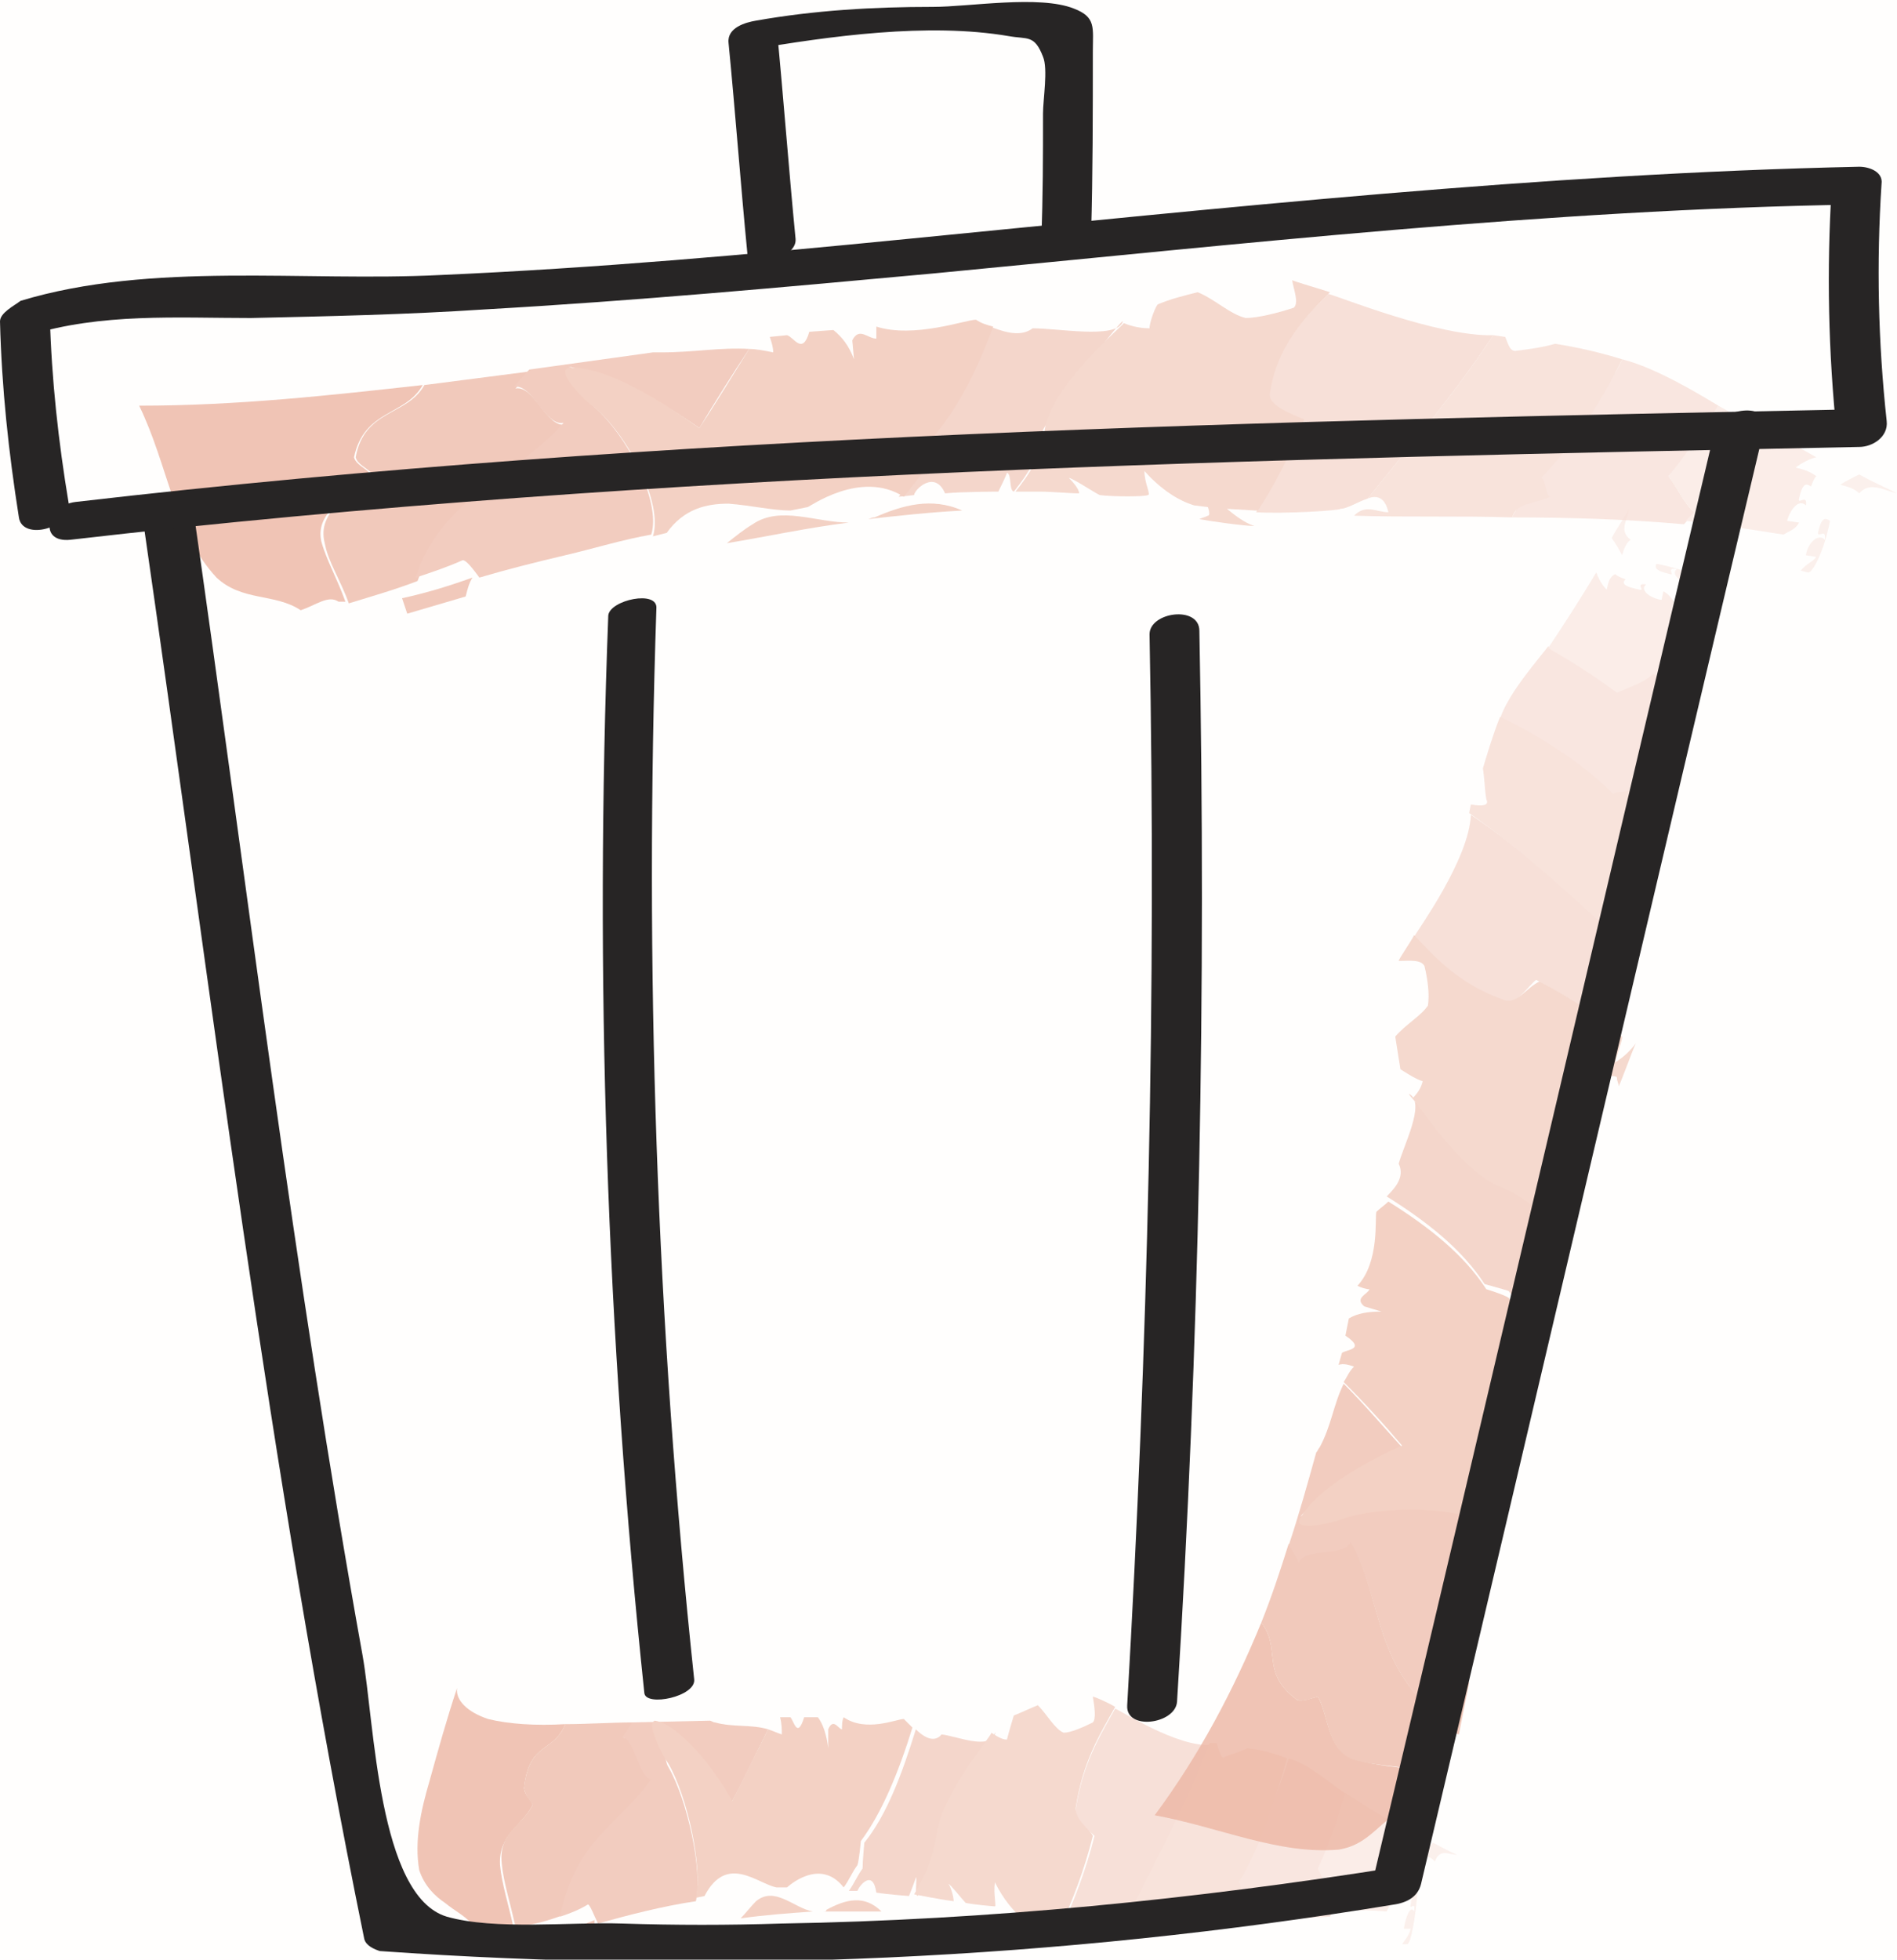 <?xml version="1.0" encoding="utf-8"?>
<!-- Generator: Adobe Illustrator 22.0.0, SVG Export Plug-In . SVG Version: 6.00 Build 0)  -->
<svg version="1.1" xmlns="http://www.w3.org/2000/svg" xmlns:xlink="http://www.w3.org/1999/xlink" x="0px" y="0px"
	 viewBox="0 0 110.4 114" style="enable-background:new 0 0 110.4 114;" xml:space="preserve">
<style type="text/css">
	.st0{fill:#FFFEFD;}
	.st1{opacity:0.9;}
	.st2{fill:#CBE5CF;}
	.st3{fill:#DCEDDF;}
	.st4{fill:#E3F1E5;}
	.st5{fill:#E0EFE2;}
	.st6{fill:#D1E8D4;}
	.st7{fill:#D4E9D7;}
	.st8{fill:#BEDEC2;}
	.st9{fill:#C3E1C7;}
	.st10{fill:#C7E2CB;}
	.st11{fill:#EEF6EF;}
	.st12{fill:#EBF5EC;}
	.st13{fill:#FEF9DA;}
	.st14{fill:#FFFDF1;}
	.st15{fill:#FDF5C7;}
	.st16{fill:#FDF2B4;}
	.st17{fill:#FCEFA5;}
	.st18{fill:#FCED95;}
	.st19{fill:#272525;}
	.st20{opacity:0.85;}
	.st21{fill:#D3E6F6;}
	.st22{fill:#C4DEF3;}
	.st23{fill:#ACD0EE;}
	.st24{fill:#E2EFF9;}
	.st25{fill:#B8D7F0;}
	.st26{fill:#9FC9EB;}
	.st27{fill:#EADAEE;}
	.st28{fill:#F7F1F8;}
	.st29{fill:#DFC7E5;}
	.st30{fill:#D5B5DC;}
	.st31{fill:#CDA6D5;}
	.st32{fill:#C497CE;}
	.st33{fill:#D8BBDF;}
	.st34{fill:#E5D1E9;}
	.st35{fill:#E8D6EB;}
	.st36{fill:#DDC3E2;}
	.st37{fill:#DFC6E4;}
	.st38{fill:#CEA9D6;}
	.st39{fill:#D2B0DA;}
	.st40{fill:#F2E9F4;}
	.st41{fill:#F0E4F2;}
	.st42{opacity:0.8;}
	.st43{opacity:0.8;fill:#DC7D5B;}
	.st44{opacity:0.8;fill:#E9AE99;}
	.st45{opacity:0.8;fill:#F0C7B8;}
	.st46{opacity:0.8;fill:#F7E1DA;}
	.st47{fill:#F7E0D8;}
	.st48{fill:#FCF3F0;}
	.st49{fill:#F2D0C4;}
	.st50{fill:#EEC0B0;}
	.st51{fill:#EBB4A0;}
	.st52{fill:#E7A790;}
	.st53{fill:#F0C6B6;}
	.st54{fill:#F5D8CE;}
	.st55{fill:#F6DCD3;}
	.st56{fill:#F1CCBF;}
	.st57{fill:#F2CFC2;}
	.st58{fill:#ECB6A3;}
	.st59{fill:#EDBDAB;}
	.st60{fill:#FAECE7;}
	.st61{fill:#F9E8E2;}
	.st62{fill:#B7E9E6;}
	.st63{fill:#CFF0EE;}
	.st64{fill:#D9F3F2;}
	.st65{fill:#D4F2F0;}
	.st66{fill:#BFECE9;}
	.st67{fill:#C3EDEA;}
	.st68{fill:#A5E4E0;}
	.st69{fill:#ACE6E3;}
	.st70{fill:#B1E7E4;}
	.st71{fill:#E8F8F7;}
	.st72{fill:#E3F6F5;}
	.st73{fill:#FDF3BA;}
	.st74{fill:#FEF7D0;}
	.st75{fill:#FEF8D5;}
	.st76{fill:#FDF4C2;}
	.st77{fill:#FDF5C5;}
	.st78{fill:#FCF0A8;}
	.st79{fill:#FDF1AF;}
	.st80{fill:#FEFBE8;}
	.st81{fill:#FEFAE4;}
	.st82{fill:#C9E1F4;}
	.st83{fill:#DBEAF7;}
	.st84{fill:#DEEDF8;}
	.st85{fill:#CFE4F5;}
	.st86{fill:#D2E5F6;}
	.st87{fill:#BBD8F1;}
	.st88{fill:#C1DCF2;}
	.st89{fill:#EDF5FB;}
	.st90{fill:#EAF3FB;}
	.st91{fill:#C5EDEB;}
	.st92{fill:#91DED9;}
	.st93{fill:#A1E3DF;}
	.st94{fill:#80D8D3;}
</style>
<g id="background">
	<rect x="-1051.7" y="-619.1" class="st0" width="1200" height="800"/>
</g>
<g id="colour">
</g>
<g id="object">
	<g>
		<g>
			<g class="st1">
				<g class="st1">
					<path class="st53" d="M47.3,111.2c-1.4,0.1-2.8,0.2-4.2,0.4c0.3-0.3,0.6-0.7,0.9-1C45.1,109.7,46.2,111,47.3,111.2z"/>
					<path class="st53" d="M51.3,111.2L51.3,111.2c-1.1,0-2.2,0-3.4,0c0.1,0,0.2,0,0.2-0.1C49.2,110.5,50.3,110.2,51.3,111.2z"/>
					<path class="st54" d="M70.5,101.5c-1.4,3.7-3.1,6.7-4.6,9.8c-0.4,0.2-0.7,0.7-1,0.6c0,0.1-2,0.3-3.1,0.2
						c0.7-1.5,1.4-3.3,1.9-5.3c-0.4-0.4-1.2-0.8-1.1-1.5c0.4-2.7,1.4-4.3,2.3-5.9C65.2,99.5,68.6,101.7,70.5,101.5z"/>
					<path class="st47" d="M75,102.3c1.2,0.3,2.7,1.7,3.4,2.1c-0.5,1.6-1,3.1-1.6,4.4c0.4,0.7,0.6,1.5,1,1.9
						c-0.1,0.3-0.2,0.5-0.4,0.8c-2.1,0.1-4.1,0.3-6.2,0.5C71.3,110.9,74.2,105.1,75,102.3z"/>
					<path class="st55" d="M71.3,102.2c0.5-0.2,0.9-0.3,1.3-0.5c0.8,0.1,1.6,0.3,2.3,0.6c-0.8,2.8-1.7,5.4-2.8,7.2
						c0.1,0,0.2,1,0.3,1.1c-0.7,0.6-1.1,0.4-1.4,1.3c-1.9,0.2-3.8,0.4-5.7,0.4c0.5-0.7,0.8-0.3,1.2-0.3c-0.1-0.9-0.4-0.9-0.7-0.8
						c1.5-3.1,3.2-6.1,4.6-9.8l0.4,0C71,102,71.1,102.4,71.3,102.2z"/>
					<path class="st56" d="M50.3,107.2c1.3-1.6,2.2-4,3-6.6c0.3,0.3,1,0.9,1.5,0.3c0.9,0.1,2.7,0.9,3.1,0c0.4-0.9-2.2,3.8-3.2,5.9
						c-0.2,1.4-0.7,2.5-1.3,3.5c-0.2-0.1,0-1-0.1-1.1c0,0.1-0.4,1.1-0.4,1.1s-1.3-0.1-1.9-0.2c-0.2-1.4-1-0.4-1.1-0.1l-0.5,0l0,0
						c0.3-0.4,0.5-0.9,0.8-1.3C50.2,108.3,50.3,107.2,50.3,107.2z"/>
					<path class="st57" d="M62.6,105.2c0.4-2.7,1.4-4.3,2.3-5.9c-0.3-0.2-1.2-0.6-1.3-0.6c0.1,0.6,0.2,1.3,0,1.5
						c-0.6,0.3-1.3,0.6-1.7,0.6c-0.5-0.2-1-1.1-1.5-1.6c-0.5,0.2-0.9,0.4-1.4,0.6c0,0-0.3,1-0.4,1.4c-0.3,0-0.6-0.2-0.9-0.4
						c0,0.2-2.8,3.4-3.2,5.9c-0.2,1.4-0.7,2.5-1.3,3.5c0,0,1.5,0.3,2.3,0.4c0-0.3-0.2-0.9-0.3-1c0.1,0,0.8,0.9,1,1.1
						c0.5,0.1,1.6,0.2,1.7,0.2c0.1,0-0.1-0.7,0-1.4c0.5,1,1.1,1.7,1.6,2.1l0.5,0.1c0,0.3,0.1,0.5,0,0.5c-0.1,0.1-0.2,0.1-0.3,0.2
						c0.3,0.1,1.6,0.4,1.9,0.5c-0.3-0.2-0.7-0.6-1-1c0.4,0.1,0.7,0.1,1.1,0.2l0,0c0.7-1.5,1.4-3.3,1.9-5.3
						C63.4,106.4,62.6,105.9,62.6,105.2z"/>
					<path class="st58" d="M27.7,112.2c-0.5-0.7-1.2-1-1.8-1.5c-0.6-0.4-1.2-1-1.5-1.9c-0.3-1.7,0.1-3.5,0.6-5.2
						c0.5-1.8,1-3.6,1.6-5.4c-0.1,0.7,0.6,1.4,1.8,1.8c1.2,0.3,2.8,0.4,4.5,0.3c-0.7,1.7-2.1,1-2.4,3.7c0,0.4,0.4,0.7,0.5,1
						c-0.6,1.2-2,1.7-1.9,3.5c0.1,1.1,0.5,2.3,0.8,3.7l-0.4,0C29.1,111.7,28.5,112.1,27.7,112.2z"/>
					<path class="st59" d="M34.5,112.8l-2.1,0.6c-0.1-0.3-0.1-0.7-0.2-1c0.9-0.2,1.7-0.4,2.4-0.7C34.6,112,34.5,112.4,34.5,112.8z"
						/>
					<path class="st59" d="M31,105c-0.2-0.3-0.5-0.7-0.5-1c0.3-2.7,1.7-2,2.4-3.7c1.3,0,2.7-0.1,4-0.1c-0.2,0.3-0.4,0.6-0.6,0.9
						c0.7-0.1,1,2.4,1.7,2.4c-1.9,2.7-4.4,3.5-5.2,7.9c-0.8,0.3-1.8,0.6-2.8,0.7c-0.3-1.4-0.7-2.6-0.8-3.7
						C29,106.6,30.4,106.2,31,105z"/>
					<path class="st50" d="M37.9,103.5c-0.7,0-1-2.5-1.7-2.4c0.2-0.3,0.4-0.6,0.6-0.9l4.5-0.1c0.1,0,0.2,0.1,0.3,0.1
						c1.1,0.3,2.1,0.1,3.1,0.4c-0.7,1.4-1.4,2.9-2.1,4.2c-1.3-2-2.8-3.6-4.5-4.5c0.6,0.3,0.5,2.1,0.8,2.5c1.1,1.9,2,6,1.6,7.8
						c-2,0.3-3.9,0.8-5.7,1.3c-0.2-0.4-0.5-1.2-0.6-1.1c-0.5,0.3-1,0.5-1.6,0.7C33.5,107,36,106.2,37.9,103.5z"/>
					<path class="st53" d="M42.6,104.8c0.7-1.4,1.4-2.8,2.1-4.2c0.3,0.1,0.5,0.2,0.8,0.3c0-0.3,0-0.6-0.1-1l0.6,0
						c0.2,0.2,0.4,1.3,0.8,0l0.8,0c0.3,0.4,0.5,1,0.6,1.8l0-1.1c0.3-0.7,0.6,0,0.8,0c0-0.2,0-0.5,0.1-0.7c1.3,0.9,3.1,0.1,3.5,0.1
						c0.2,0.2,0.4,0.4,0.5,0.5c-0.8,2.6-1.8,5-3,6.6c0,0-0.1,1.1-0.2,1.4c-0.3,0.4-0.5,0.9-0.8,1.3c-1.4-1.8-3.3,0-3.3,0l-0.6,0
						c-1.1-0.2-2.9-2-4.2,0.5l-0.5,0.1c0.4-1.8-0.5-5.9-1.6-7.8c-0.3-0.4-1.3-2.3-0.8-2.5c0.9,0.1,2.1,1.3,3,2.4
						C42.1,103.8,42.7,104.9,42.6,104.8z"/>
					<path class="st60" d="M83.4,107.2c0.4,0.2,0.9,0.5,1.4,0.7c-0.5,0-1-0.4-1.3,0.4c-0.2-0.3-0.5-0.3-0.7-0.3
						C82.9,107.6,83.2,107.4,83.4,107.2z"/>
					<path class="st60" d="M82.1,112.2l-0.4,0c0.1-0.7,0.4-1.4,0.6-1c0.1-0.7-0.3,0-0.2-0.4c0.1-1,0.2-1,0.4-0.9
						c-0.1,1.6-0.4,3.2-0.6,3.2l-0.3,0C81.8,112.8,82,112.6,82.1,112.2z"/>
					<path class="st61" d="M77.7,110.6c-0.4-0.4-0.6-1.1-1-1.9c0.6-1.3,1.1-2.8,1.6-4.4c1.2,0.8,2.3,1.5,3.5,2.1
						c-0.2,0.2-0.5,0.4-0.7,0.8c0.3,0,0.5,0,0.7,0.3c-0.1,0.2-0.1,0.4-0.2,0.6l0,0c-0.2-0.1-0.3-0.1-0.4,0.8c0,0.4,0.3-0.3,0.2,0.4
						c-0.2-0.4-0.6,0.3-0.6,1l0.4,0c-0.1,0.4-0.4,0.6-0.5,0.9c-1.2-0.1-2.3-0.1-3.5,0C77.4,111.1,77.5,110.9,77.7,110.6z"/>
				</g>
			</g>
		</g>
		<g>
			<g class="st1">
				<g class="st1">
					<path class="st53" d="M89.4,79.4c-0.4,2-0.8,3.9-1.1,5.9c-0.2-0.5-0.4-1-0.6-1.5C87.3,82.1,88.9,80.9,89.4,79.4z"/>
					<path class="st53" d="M90.6,74C90.6,74,90.6,74,90.6,74c-0.3,1.5-0.7,3-1,4.5c0-0.1,0-0.2,0-0.3C89.4,76.7,89.4,75.2,90.6,74z"
						/>
					<path class="st54" d="M85.6,47.4c3.4,2.3,6,4.8,8.7,7.3c0.1,0.5,0.5,1.1,0.4,1.4c0.1,0-0.2,2.7-0.5,4.1
						c-1.3-1.1-2.9-2.2-4.8-3.2c-0.5,0.4-1.1,1.4-1.8,1.3c-2.6-0.9-4-2.4-5.3-3.8C82.5,54.1,85.5,50,85.6,47.4z"/>
					<path class="st47" d="M87.3,41.8c0.5-1.5,2.2-3.4,2.8-4.2c1.5,0.8,2.9,1.7,4,2.6c0.8-0.4,1.6-0.6,2.1-1.1
						c0.2,0.2,0.5,0.4,0.7,0.6c-0.3,2.7-0.5,5.5-0.8,8.2C95.2,47.5,90,43.1,87.3,41.8z"/>
					<path class="st55" d="M86.5,46.5c-0.1-0.6-0.1-1.2-0.2-1.8c0.3-1,0.6-2,1-3c2.7,1.3,5,2.9,6.6,4.5c0-0.2,1.1-0.1,1.1-0.3
						c0.5,1,0.1,1.6,1,1.9c-0.2,2.5-0.5,5.1-0.9,7.6c-0.6-0.7-0.1-1.1,0-1.7c-0.9,0.1-1,0.4-0.9,0.9c-2.7-2.4-5.4-5-8.7-7.3l0.1-0.5
						C86.2,46.9,86.7,46.9,86.5,46.5z"/>
					<path class="st56" d="M86.4,74.7c-1.3-2-3.3-3.6-5.7-5.1c0.4-0.4,1.1-1.1,0.7-1.9c0.3-1.1,1.5-3.4,0.7-4
						c-0.8-0.6,3.2,3.4,5,5.1c1.3,0.5,2.3,1.3,3.1,2.3c-0.1,0.2-0.9-0.2-1.1,0c0.1,0,1,0.7,1,0.7s-0.5,1.6-0.7,2.5
						c-1.5,0.1-0.7,1.3-0.4,1.4l-0.2,0.7l0,0c-0.4-0.4-0.7-0.9-1-1.3C87.5,75,86.4,74.7,86.4,74.7z"/>
					<path class="st57" d="M87.6,58.2c-2.6-0.9-4-2.4-5.3-3.8c-0.2,0.4-0.9,1.4-0.9,1.5c0.6,0,1.3-0.1,1.5,0.3
						c0.2,0.8,0.3,1.7,0.2,2.3c-0.4,0.6-1.3,1.1-1.9,1.8c0.1,0.6,0.2,1.3,0.3,1.9c0,0,0.9,0.6,1.3,0.7c-0.1,0.4-0.3,0.7-0.6,1
						c0.2,0.1,2.7,4.1,5,5.1c1.3,0.5,2.3,1.3,3.1,2.3c0,0,0.1-0.1,0.1-0.3c0.1-0.2,0.2-0.5,0.3-0.8c0.2-0.6,0.5-1.3,0.6-1.8
						c-0.3,0-0.9,0.2-1,0.3c0-0.1,1.1-0.9,1.4-1.2c0.2-0.6,0.6-2.1,0.6-2.2c0-0.2-0.7,0-1.4-0.2c1.1-0.5,1.9-1.1,2.5-1.9l0.2-0.6
						c0.3,0,0.5,0,0.5,0.1c0,0.2,0.1,0.3,0.1,0.5c0.2-0.4,0.8-2.1,1-2.5c-0.3,0.4-0.7,0.8-1.2,1.1c0.1-0.5,0.3-0.9,0.4-1.4l0-0.1
						c-1.3-1.1-2.9-2.2-4.8-3.2C88.9,57.4,88.3,58.4,87.6,58.2z"/>
					<path class="st58" d="M81.9,105.2c-1.6,0.6-2.1,2.1-4,2.4c-3.5,0.3-6.9-1.3-10.7-2c2.6-3.5,4.6-7.3,6.2-11.2
						c1.2,1.5-0.1,2.9,2.1,4.5c0.3,0.1,0.8-0.1,1.2-0.2c0.7,1.3,0.5,3.2,2.3,3.7c1.1,0.3,2.3,0.4,3.7,0.6l-0.1,0.4
						C81.9,103.7,82.1,104.4,81.9,105.2z"/>
					<path class="st59" d="M85.5,97.9l-0.6,3c-0.3-0.1-0.7-0.2-1-0.2c0.3-1.1,0.5-2.3,0.7-3.5C84.9,97.4,85.2,97.7,85.5,97.9z"/>
					<path class="st59" d="M76.7,98.7c-0.4,0.1-0.8,0.3-1.2,0.2c-2.2-1.6-0.9-3-2.1-4.5c0.6-1.5,1.1-3,1.6-4.6
						c0.2,0.3,0.4,0.7,0.6,1c0.2-0.9,2.7-0.3,3-1.2c1.8,3.3,1.3,6.8,4.7,9.9c-0.1,1.2-0.4,2.3-0.7,3.5c-1.4-0.3-2.7-0.3-3.7-0.6
						C77.2,101.9,77.4,100,76.7,98.7z"/>
					<path class="st50" d="M78.6,89.7c-0.3,0.9-2.7,0.3-3,1.2c-0.2-0.4-0.4-0.7-0.6-1c0.6-1.8,1.1-3.6,1.6-5.4
						c0.1-0.1,0.1-0.2,0.2-0.3c0.7-1.3,0.8-2.5,1.4-3.7c1.2,1.2,2.3,2.5,3.4,3.7c-2.4,1.1-4.5,2.5-6,4.1c0.5-0.6,2.2,0.1,2.7-0.2
						c2.3-0.7,6.6-0.8,8.1,0.4c-0.5,2.8-1,5.6-1.5,8.4c-0.5,0.1-1.3,0.1-1.3,0.3c0,0.8-0.1,1.6-0.2,2.4
						C79.9,96.5,80.4,92.9,78.6,89.7z"/>
					<path class="st53" d="M81.6,84.1c-1.1-1.3-2.2-2.5-3.4-3.7c0.2-0.3,0.3-0.6,0.6-0.9c-0.3-0.1-0.6-0.2-0.9-0.1l0.2-0.7
						c0.3-0.2,1.4-0.2,0.2-1l0.2-1c0.5-0.3,1.1-0.4,1.9-0.4l-1-0.3c-0.6-0.5,0.2-0.7,0.3-1c-0.2,0-0.5-0.1-0.7-0.2
						c1.3-1.4,1-3.9,1.1-4.3c0.2-0.2,0.5-0.4,0.7-0.6c2.4,1.5,4.4,3.1,5.7,5.1c0,0,1,0.3,1.3,0.5c0.3,0.4,0.7,0.9,1,1.3
						c-2.2,1.5-1,4.4-1,4.5l-0.2,0.8c-0.5,1.5-3,3.4-1.1,5.9l-0.1,0.7c-1.5-1.1-5.8-1.1-8.1-0.4c-0.4,0.2-2.7,0.8-2.7,0.2
						C76.6,86.2,81.8,84,81.6,84.1z"/>
					<path class="st60" d="M93.8,31.3c0.3-0.6,0.7-1.1,1-1.7c-0.1,0.7-0.6,1.3,0.1,1.8c-0.3,0.2-0.4,0.6-0.5,0.9
						C94.2,31.9,94,31.6,93.8,31.3z"/>
					<path class="st60" d="M98.6,33.4L98.5,34c-0.7-0.1-1.3-0.6-0.9-0.9c-0.7-0.1-0.1,0.4-0.4,0.3c-0.9-0.2-0.9-0.4-0.8-0.6
						c1.6,0.3,3.1,0.9,3.1,1.2l-0.1,0.4C99.1,34,99,33.6,98.6,33.4z"/>
					<path class="st61" d="M96.2,39.2c-0.5,0.5-1.2,0.7-2.1,1.1c-1.2-0.9-2.6-1.8-4-2.6c1-1.5,1.9-2.9,2.8-4.4
						c0.1,0.3,0.3,0.7,0.6,1c0.1-0.3,0.1-0.7,0.5-0.9c0.1,0.1,0.3,0.2,0.6,0.3l0,0c-0.2,0.2-0.2,0.4,0.8,0.6
						c0.4,0.1-0.3-0.4,0.4-0.3c-0.4,0.3,0.2,0.8,0.9,0.9l0.1-0.5c0.4,0.2,0.5,0.5,0.8,0.8c-0.3,1.5-0.5,3.1-0.7,4.7
						C96.7,39.5,96.4,39.3,96.2,39.2z"/>
				</g>
			</g>
		</g>
		<g>
			<g class="st1">
				<g class="st1">
					<path class="st53" d="M49.4,30.4c-2.4,0.3-4.7,0.8-7.1,1.2c0.5-0.4,1-0.8,1.5-1.1C45.4,29.4,47.5,30.4,49.4,30.4z"/>
					<path class="st53" d="M56,29.7C56,29.7,56,29.8,56,29.7c-1.9,0.1-3.7,0.3-5.5,0.5c0.1,0,0.2-0.1,0.4-0.1
						C52.5,29.4,54.2,28.9,56,29.7z"/>
					<path class="st54" d="M86.9,19.5C84.6,23,82,26,79.6,29c-0.6,0.2-1.2,0.6-1.6,0.6c0,0.1-3.3,0.3-4.9,0.2c1-1.5,1.9-3.3,2.7-5.3
						c-0.7-0.4-2-0.8-2-1.5c0.4-2.7,1.9-4.3,3.5-5.9C77.8,17.2,83.7,19.6,86.9,19.5z"/>
					<path class="st47" d="M94.4,20.9c2,0.5,4.6,2.1,5.6,2.7c-0.9,1.5-1.8,2.9-2.9,4.1c0.6,0.8,0.9,1.6,1.5,2.1
						c-0.2,0.2-0.4,0.5-0.6,0.7c-3.3-0.3-6.7-0.4-10-0.4c0.2-0.5,1.4-2.1,2.8-3.9C92.2,24.3,93.8,22.3,94.4,20.9z"/>
					<path class="st55" d="M88.3,20.4c0.8-0.1,1.5-0.2,2.2-0.4c1.3,0.2,2.6,0.5,3.9,0.9c-1.3,2.7-3,5.1-4.7,6.9
						c0.2,0,0.3,1.1,0.5,1.1c-1.1,0.5-1.9,0.3-2.2,1.2c-3.1-0.1-6.1,0-9.2-0.1c0.7-0.7,1.3-0.2,2-0.2c-0.2-0.9-0.7-1-1.2-0.8
						c2.4-3,5-6,7.3-9.5l0.7,0.1C87.8,20.1,87.9,20.5,88.3,20.4z"/>
					<path class="st56" d="M53.6,26c1.8-1.8,3.1-4.3,4-7c0.6,0.2,1.7,0.7,2.5,0.1c1.5,0,4.7,0.6,5.2-0.3c0.5-0.9-3.3,3.9-4.6,6.2
						c-0.1,1.4-0.9,2.6-1.7,3.6c-0.3-0.1-0.1-1-0.4-1.1c0,0.1-0.5,1.1-0.5,1.1s-2.1,0-3.1,0.1c-0.6-1.4-1.8-0.2-1.8,0.1l-0.9,0.1
						l0,0c0.4-0.5,0.7-1,1.1-1.4C53.7,27.1,53.6,26,53.6,26z"/>
					<path class="st57" d="M73.9,22.9c0.4-2.7,1.9-4.3,3.5-5.9c-0.6-0.2-2-0.6-2.2-0.7c0.1,0.6,0.4,1.3,0.1,1.6
						c-0.9,0.3-2.1,0.6-2.8,0.6c-0.9-0.2-1.8-1.1-2.8-1.5c-0.8,0.2-1.6,0.4-2.3,0.7c-0.1,0-0.5,1-0.5,1.4c-0.5,0-1-0.1-1.5-0.3
						c-0.1,0.2-4.2,3.6-4.6,6.2c-0.1,1.4-0.9,2.6-1.7,3.6c0,0,0.7,0,1.4,0c0.8,0,1.7,0.1,2.3,0.1c0-0.3-0.5-0.8-0.6-0.9
						c0.2,0,1.4,0.8,1.8,1c0.8,0.1,2.6,0.1,2.8,0c0.2,0-0.2-0.7-0.2-1.4c0.9,1,1.9,1.7,2.9,2l0.8,0.1c0.1,0.3,0.1,0.5,0,0.5
						c-0.2,0.1-0.3,0.1-0.5,0.2c0.5,0.1,2.6,0.4,3.2,0.4c-0.6-0.2-1.1-0.6-1.6-1l1.7,0.1l0.1,0c1-1.5,1.9-3.3,2.7-5.3
						C75.2,24.1,73.8,23.6,73.9,22.9z"/>
					<path class="st58" d="M17.5,35.5c-1.5-1-3.4-0.5-4.9-1.9c-2.5-2.7-2.8-6.5-4.5-10c5.7,0,11.1-0.6,16.5-1.2
						c-1,1.8-3.4,1.4-4,4.2c0.1,0.4,0.6,0.6,0.9,0.9c-1.1,1.4-3.2,2.2-2.8,4c0.3,1.1,0.9,2.1,1.4,3.5L19.7,35
						C19.1,34.6,18.4,35.2,17.5,35.5z"/>
					<path class="st59" d="M27.1,34.7l-3.4,1c-0.1-0.3-0.2-0.6-0.3-0.9c1.4-0.3,2.7-0.7,4.1-1.2C27.3,33.9,27.2,34.3,27.1,34.7z"/>
					<path class="st59" d="M21.6,27.5c-0.3-0.3-0.8-0.5-0.9-0.9c0.5-2.8,3-2.4,4-4.2l6.2-0.8c-0.3,0.3-0.6,0.7-0.9,1
						c1.1-0.2,1.8,2.3,2.9,2.1c-1.4,1.6-3.2,2.6-4.8,4c-1.6,1.3-3,2.8-3.8,5.1c-1.3,0.5-2.7,0.9-4,1.3c-0.5-1.4-1.2-2.4-1.4-3.5
						C18.4,29.7,20.5,28.8,21.6,27.5z"/>
					<path class="st50" d="M32.8,24.6c-1.1,0.2-1.8-2.3-2.9-2.1c0.3-0.3,0.6-0.7,0.9-1l3.6-0.5l3.6-0.5c0.2,0,0.3,0,0.5,0
						c1.9,0,3.4-0.3,5.1-0.2c-1,1.5-2,3.1-2.9,4.6c-2.4-1.7-5-3-7.7-3.6c1,0.2,1,2,1.5,2.3c2,1.7,4,5.6,3.4,7.5
						c-1.7,0.3-3.3,0.8-5,1.2c-1.7,0.4-3.3,0.8-5,1.3c-0.3-0.4-0.8-1.1-1-1c-0.9,0.4-1.8,0.7-2.7,1c0.7-2.3,2.2-3.8,3.8-5.1
						C29.6,27.3,31.4,26.2,32.8,24.6z"/>
					<path class="st53" d="M40.7,24.9c1-1.5,1.9-3,2.9-4.6c0.4,0,0.9,0.1,1.4,0.2c0-0.3-0.1-0.6-0.2-0.9l1-0.1
						c0.4,0.1,0.9,1.2,1.3-0.2l1.4-0.1c0.5,0.4,0.9,0.9,1.2,1.7l-0.1-1.1c0.4-0.8,0.9-0.1,1.4-0.1c0-0.2,0-0.5,0-0.7
						c2.2,0.7,5.2-0.4,5.8-0.4c0.3,0.2,0.6,0.3,1,0.4c-1,2.7-2.2,5.1-4,7c0,0,0.1,1.1-0.1,1.5c-0.4,0.5-0.7,0.9-1.1,1.4
						c-2.5-1.6-5.5,0.6-5.6,0.6l-1,0.2c-1,0-2.3-0.3-3.6-0.4c-1.3,0-2.6,0.3-3.6,1.7l-0.8,0.2c0.6-1.9-1.4-5.8-3.4-7.5
						c-0.5-0.3-2.3-2.1-1.5-2.3C35.9,21.2,40.9,25.1,40.7,24.9z"/>
					<path class="st60" d="M108.2,27.6c0.7,0.4,1.4,0.7,2.2,1.1c-0.8-0.2-1.6-0.7-2.2,0c-0.3-0.3-0.7-0.4-1.1-0.5
						C107.4,28,107.8,27.8,108.2,27.6z"/>
					<path class="st60" d="M105.7,32.4l-0.6-0.1c0.1-0.7,0.7-1.3,1.1-0.9c0.1-0.7-0.4-0.1-0.4-0.4c0.2-0.9,0.4-0.9,0.7-0.7
						c-0.3,1.6-1,3.1-1.3,3l-0.4-0.1C105.1,32.8,105.5,32.7,105.7,32.4z"/>
					<path class="st61" d="M98.6,29.8c-0.6-0.5-0.9-1.3-1.5-2.1c1-1.2,1.9-2.6,2.9-4.1c1.9,1.1,3.8,1.9,5.7,3
						c-0.4,0.1-0.8,0.3-1.2,0.6c0.4,0.1,0.8,0.2,1.2,0.5c-0.1,0.1-0.2,0.3-0.3,0.6l0,0c-0.3-0.2-0.5-0.2-0.7,0.7
						c-0.1,0.4,0.5-0.3,0.4,0.4c-0.4-0.4-0.9,0.2-1.1,0.9l0.7,0.1c-0.2,0.4-0.6,0.5-0.9,0.7c-1.9-0.3-3.8-0.6-5.7-0.8
						C98.2,30.2,98.4,30,98.6,29.8z"/>
				</g>
			</g>
		</g>
		<g>
			<g>
				<g>
					<g>
						<path class="st19" d="M8.3,30.1c4,27.6,7.3,55.3,12.9,82.7c0.1,0.4,0.6,0.6,0.9,0.7c19.7,1.4,39.5,0.5,59-2.7
							c0.7-0.1,1.4-0.4,1.6-1.2c6.7-28.3,13.3-56.6,20-84.8c0.3-1.4-2.6-1.1-2.9,0.2c-6.7,28.3-13.3,56.6-20,84.8
							c0.5-0.4,1.1-0.8,1.6-1.2c-11.9,1.9-23.9,3.1-35.9,3.3c-3.1,0.1-6.2,0.1-9.3,0c-3-0.1-7.4,0.4-10.2-0.4
							c-4-1.2-4.2-11.3-4.9-15.2c-4-22.2-6.7-44.7-9.9-67C11,28,8.1,28.7,8.3,30.1L8.3,30.1z"/>
					</g>
				</g>
			</g>
			<g>
				<g>
					<g>
						<path class="st19" d="M4.1,31.4c34.6-4,69.4-4.7,104.1-5.4c0.8,0,1.7-0.6,1.6-1.5c-0.5-4.6-0.6-9.2-0.3-13.8
							c0.1-0.7-0.7-1-1.3-1c-18.5,0.4-37,2.4-55.4,4.2c-9.1,0.9-18.1,1.7-27.2,2.1c-7.9,0.4-16.8-0.8-24.4,1.5
							C0.8,17.8,0,18.2,0,18.7c0.1,3.9,0.5,7.6,1.1,11.4c0.2,1.4,3.1,0.6,2.9-0.8c-0.6-3.6-1-7.2-1.1-10.9c-0.4,0.4-0.8,0.7-1.2,1.1
							c4.2-1.3,8.6-1,12.9-1c4.5-0.1,9.1-0.2,13.6-0.5c8.8-0.5,17.5-1.3,26.2-2.1c17.8-1.7,35.6-3.7,53.5-4c-0.4-0.3-0.9-0.6-1.3-1
							c-0.3,4.8-0.2,9.6,0.3,14.4c0.5-0.5,1-1,1.6-1.5c-34.8,0.7-69.6,1.4-104.1,5.4C2.7,29.4,2.2,31.6,4.1,31.4L4.1,31.4z"/>
					</g>
				</g>
			</g>
			<g>
				<g>
					<g>
						<path class="st19" d="M46.3,13.9c-0.4-4.1-0.7-8.2-1.1-12.3c-0.5,0.4-1.1,0.8-1.6,1.3C48.3,2.1,54,1.3,58.7,2.1
							c1.1,0.2,1.5-0.1,2,1.2c0.3,0.7,0,2.5,0,3.3c0,2.4,0,4.9-0.1,7.3c0,1.3,2.9,0.7,2.9-0.3c0.1-3.5,0.1-7.1,0.1-10.6
							c0-1.4,0.2-2-1.1-2.5c-2-0.8-6.1-0.1-8.2-0.1c-3.5,0-6.9,0.2-10.3,0.8c-0.6,0.1-1.7,0.4-1.6,1.3c0.4,4.1,0.7,8.2,1.1,12.3
							C43.5,15.7,46.4,15.1,46.3,13.9L46.3,13.9z"/>
					</g>
				</g>
			</g>
			<g>
				<g>
					<g>
						<path class="st19" d="M35.4,35.8c-0.8,20.9-0.1,41.8,2.1,62.7c0.1,0.8,3,0.2,2.9-0.8c-2.2-20.7-2.9-41.5-2.2-62.3
							C38.3,34.3,35.5,34.9,35.4,35.8L35.4,35.8z"/>
					</g>
				</g>
			</g>
			<g>
				<g>
					<g>
						<path class="st19" d="M66.9,36.9c0.4,20.8-0.1,41.5-1.3,62.3c-0.1,1.5,2.8,1.1,2.9-0.2c1.3-20.7,1.7-41.5,1.3-62.3
							C69.8,35.2,66.9,35.6,66.9,36.9L66.9,36.9z"/>
					</g>
				</g>
			</g>
		</g>
	</g>
</g>
</svg>
